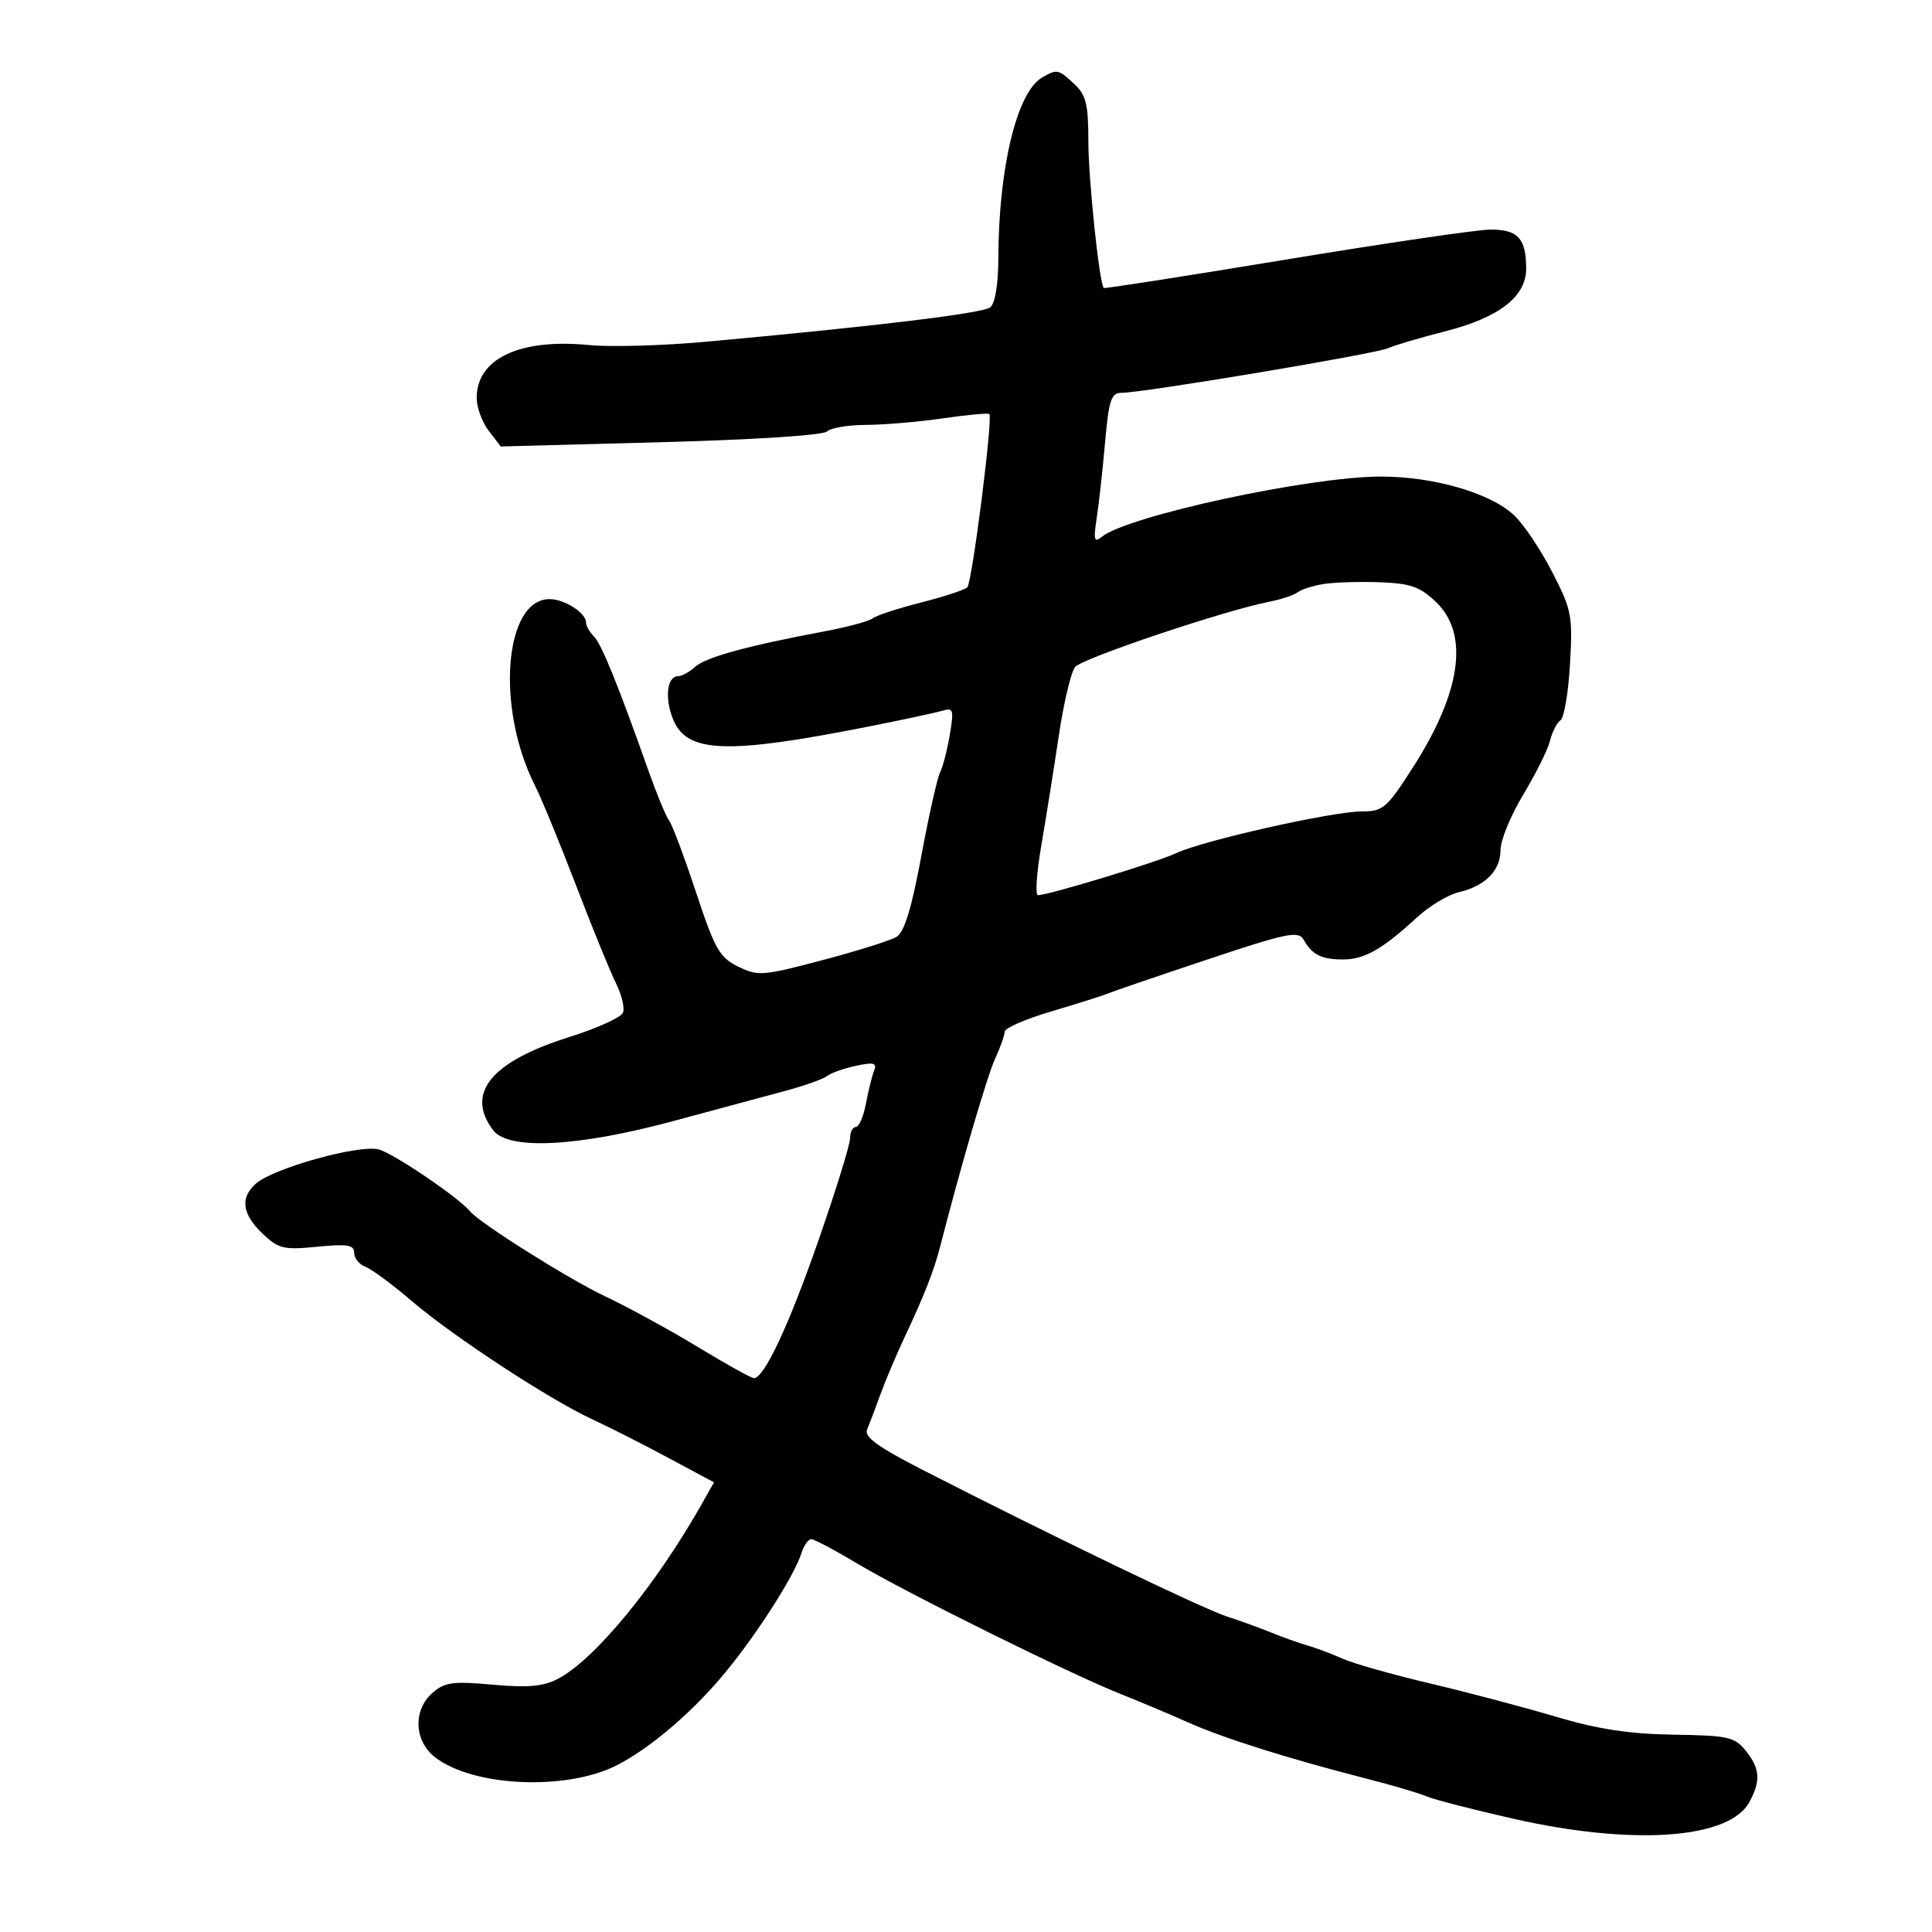 <svg xmlns="http://www.w3.org/2000/svg" width="300" height="300" viewBox="0 0 300 300" version="1.1">
	<path d="M 161.782 12.062 C 157.897 14.327, 155.062 26.095, 155.020 40.128 C 155.008 44.222, 154.522 47.127, 153.750 47.729 C 152.561 48.655, 135.761 50.685, 109.500 53.076 C 102.900 53.677, 94.800 53.905, 91.500 53.582 C 80.669 52.521, 73.970 55.694, 74.022 61.861 C 74.034 63.312, 74.879 65.586, 75.900 66.913 L 77.755 69.327 102.572 68.669 C 116.947 68.288, 127.812 67.588, 128.394 67.006 C 128.947 66.453, 131.673 65.991, 134.450 65.980 C 137.228 65.969, 142.605 65.512, 146.400 64.963 C 150.194 64.415, 153.446 64.112, 153.624 64.291 C 154.202 64.869, 150.949 90.451, 150.203 91.197 C 149.807 91.593, 146.561 92.660, 142.991 93.567 C 139.421 94.473, 136.050 95.577, 135.500 96.019 C 134.950 96.461, 131.575 97.371, 128 98.042 C 116.066 100.280, 109.601 102.051, 107.964 103.532 C 107.072 104.340, 105.868 105, 105.288 105 C 103.551 105, 103.174 108.509, 104.558 111.799 C 106.714 116.928, 112.899 117.154, 134.500 112.890 C 140 111.805, 145.335 110.665, 146.355 110.358 C 148.033 109.852, 148.140 110.209, 147.481 114.111 C 147.081 116.483, 146.400 119.115, 145.968 119.962 C 145.536 120.808, 144.223 126.668, 143.049 132.984 C 141.537 141.122, 140.417 144.764, 139.207 145.484 C 138.268 146.043, 133.087 147.668, 127.693 149.096 C 118.432 151.547, 117.705 151.602, 114.627 150.096 C 111.726 148.675, 111.004 147.401, 108.060 138.500 C 106.241 133, 104.371 128.020, 103.906 127.433 C 103.440 126.846, 101.955 123.246, 100.605 119.433 C 95.898 106.139, 93.397 99.997, 92.202 98.802 C 91.541 98.141, 91 97.177, 91 96.660 C 91 95.193, 87.721 93.067, 85.405 93.032 C 78.301 92.924, 76.941 109.882, 83.081 122 C 84.056 123.925, 86.924 130.900, 89.454 137.500 C 91.983 144.100, 94.774 150.938, 95.655 152.695 C 96.535 154.453, 97.024 156.495, 96.740 157.234 C 96.457 157.973, 92.704 159.681, 88.401 161.031 C 76.246 164.843, 72.232 169.754, 76.576 175.500 C 78.940 178.628, 89.686 178.085, 104.500 174.090 C 111.100 172.310, 118.949 170.194, 121.943 169.389 C 124.936 168.584, 127.861 167.544, 128.443 167.078 C 129.024 166.612, 131.030 165.903, 132.900 165.503 C 135.727 164.898, 136.201 165.035, 135.709 166.317 C 135.383 167.164, 134.816 169.465, 134.447 171.429 C 134.079 173.393, 133.377 175, 132.889 175 C 132.400 175, 132 175.788, 132 176.751 C 132 177.715, 129.807 184.802, 127.127 192.501 C 122.484 205.842, 118.666 214, 117.066 214 C 116.661 214, 112.761 211.832, 108.399 209.183 C 104.038 206.534, 97.533 202.979, 93.944 201.284 C 88.329 198.630, 74.502 189.929, 73 188.103 C 71.223 185.942, 61.031 179.038, 58.795 178.480 C 55.687 177.705, 42.508 181.374, 39.750 183.782 C 37.253 185.963, 37.583 188.522, 40.750 191.538 C 43.252 193.921, 44.020 194.106, 49.250 193.594 C 53.969 193.132, 55 193.302, 55 194.547 C 55 195.381, 55.788 196.355, 56.750 196.713 C 57.712 197.070, 60.975 199.483, 64 202.075 C 70.346 207.511, 85.417 217.375, 92.024 220.416 C 94.513 221.562, 99.771 224.227, 103.708 226.339 L 110.866 230.177 109.086 233.339 C 101.892 246.111, 92.330 257.744, 86.579 260.718 C 84.333 261.879, 81.931 262.088, 76.497 261.596 C 70.355 261.039, 69.061 261.212, 67.182 262.842 C 64.121 265.497, 64.279 270.288, 67.512 272.830 C 73.391 277.455, 87.941 278.112, 95.792 274.106 C 101.198 271.348, 108.106 265.352, 113.196 259 C 118.125 252.848, 123.382 244.524, 124.438 241.195 C 124.821 239.988, 125.508 239, 125.965 239 C 126.422 239, 129.654 240.712, 133.148 242.805 C 140.618 247.280, 166.108 259.904, 174 263.037 C 177.025 264.238, 181.750 266.228, 184.500 267.459 C 189.906 269.878, 200.092 273.093, 212 276.137 C 216.125 277.192, 220.400 278.450, 221.500 278.933 C 222.600 279.417, 228.675 280.983, 235 282.415 C 253.533 286.609, 268.453 285.575, 271.610 279.879 C 273.441 276.577, 273.313 274.608, 271.088 271.861 C 269.344 269.707, 268.356 269.487, 259.838 269.357 C 252.953 269.251, 248.136 268.512, 241.500 266.542 C 236.550 265.072, 227.775 262.755, 222 261.392 C 216.225 260.029, 210.150 258.309, 208.500 257.568 C 206.850 256.828, 204.375 255.897, 203 255.500 C 201.625 255.103, 199.150 254.222, 197.500 253.543 C 195.850 252.863, 192.700 251.721, 190.500 251.004 C 186.682 249.760, 162.980 238.339, 143.251 228.236 C 136.345 224.700, 134.162 223.120, 134.636 222 C 134.984 221.175, 135.911 218.727, 136.695 216.560 C 137.479 214.394, 139.192 210.344, 140.502 207.560 C 143.531 201.123, 145.037 197.274, 146.005 193.500 C 149.193 181.064, 153.315 166.977, 154.536 164.349 C 155.341 162.616, 156 160.747, 156 160.196 C 156 159.645, 159.262 158.229, 163.250 157.049 C 167.238 155.869, 171.175 154.623, 172 154.281 C 172.825 153.938, 179.800 151.555, 187.500 148.986 C 199.848 144.864, 201.608 144.501, 202.415 145.907 C 203.769 148.267, 205.161 148.968, 208.527 148.985 C 211.839 149.001, 214.649 147.408, 220 142.476 C 221.925 140.702, 224.850 138.934, 226.500 138.547 C 230.645 137.576, 233 135.191, 233 131.966 C 233 130.468, 234.593 126.600, 236.540 123.371 C 238.487 120.142, 240.356 116.375, 240.694 115 C 241.032 113.625, 241.761 112.204, 242.314 111.842 C 242.867 111.480, 243.530 107.564, 243.786 103.139 C 244.224 95.578, 244.057 94.715, 241.011 88.797 C 239.229 85.334, 236.567 81.375, 235.096 79.999 C 231.397 76.540, 222.640 74, 214.410 74 C 203.373 74, 175.095 80.106, 171.086 83.354 C 169.897 84.318, 169.771 83.866, 170.290 80.500 C 170.629 78.300, 171.215 73.013, 171.592 68.750 C 172.179 62.093, 172.539 61, 174.144 61 C 177.476 61, 213.439 54.982, 215.500 54.079 C 216.600 53.598, 220.574 52.423, 224.331 51.469 C 232.800 49.318, 237.006 46.058, 236.985 41.661 C 236.962 36.978, 235.657 35.595, 231.318 35.656 C 229.218 35.686, 214.924 37.788, 199.554 40.326 C 184.184 42.865, 171.510 44.842, 171.391 44.721 C 170.704 44.025, 169 27.803, 169 21.967 C 169 16.168, 168.654 14.755, 166.811 13.039 C 164.327 10.724, 164.140 10.688, 161.782 12.062 M 205.500 90.688 C 203.850 90.957, 202.050 91.535, 201.500 91.973 C 200.950 92.411, 198.925 93.080, 197 93.459 C 190.004 94.839, 168.065 102.217, 166.945 103.566 C 166.313 104.327, 165.174 109.124, 164.413 114.225 C 163.652 119.326, 162.431 126.987, 161.700 131.250 C 160.968 135.512, 160.730 139, 161.170 139 C 162.825 139, 179.629 133.893, 182.683 132.461 C 186.870 130.499, 206.900 126, 211.447 126 C 214.763 126, 215.323 125.516, 219.429 119.111 C 226.904 107.450, 228.160 98.443, 223.001 93.501 C 220.493 91.098, 219.061 90.593, 214.251 90.413 C 211.088 90.295, 207.150 90.418, 205.500 90.688" stroke="none" fill="black" fill-rule="evenodd"/>
</svg>